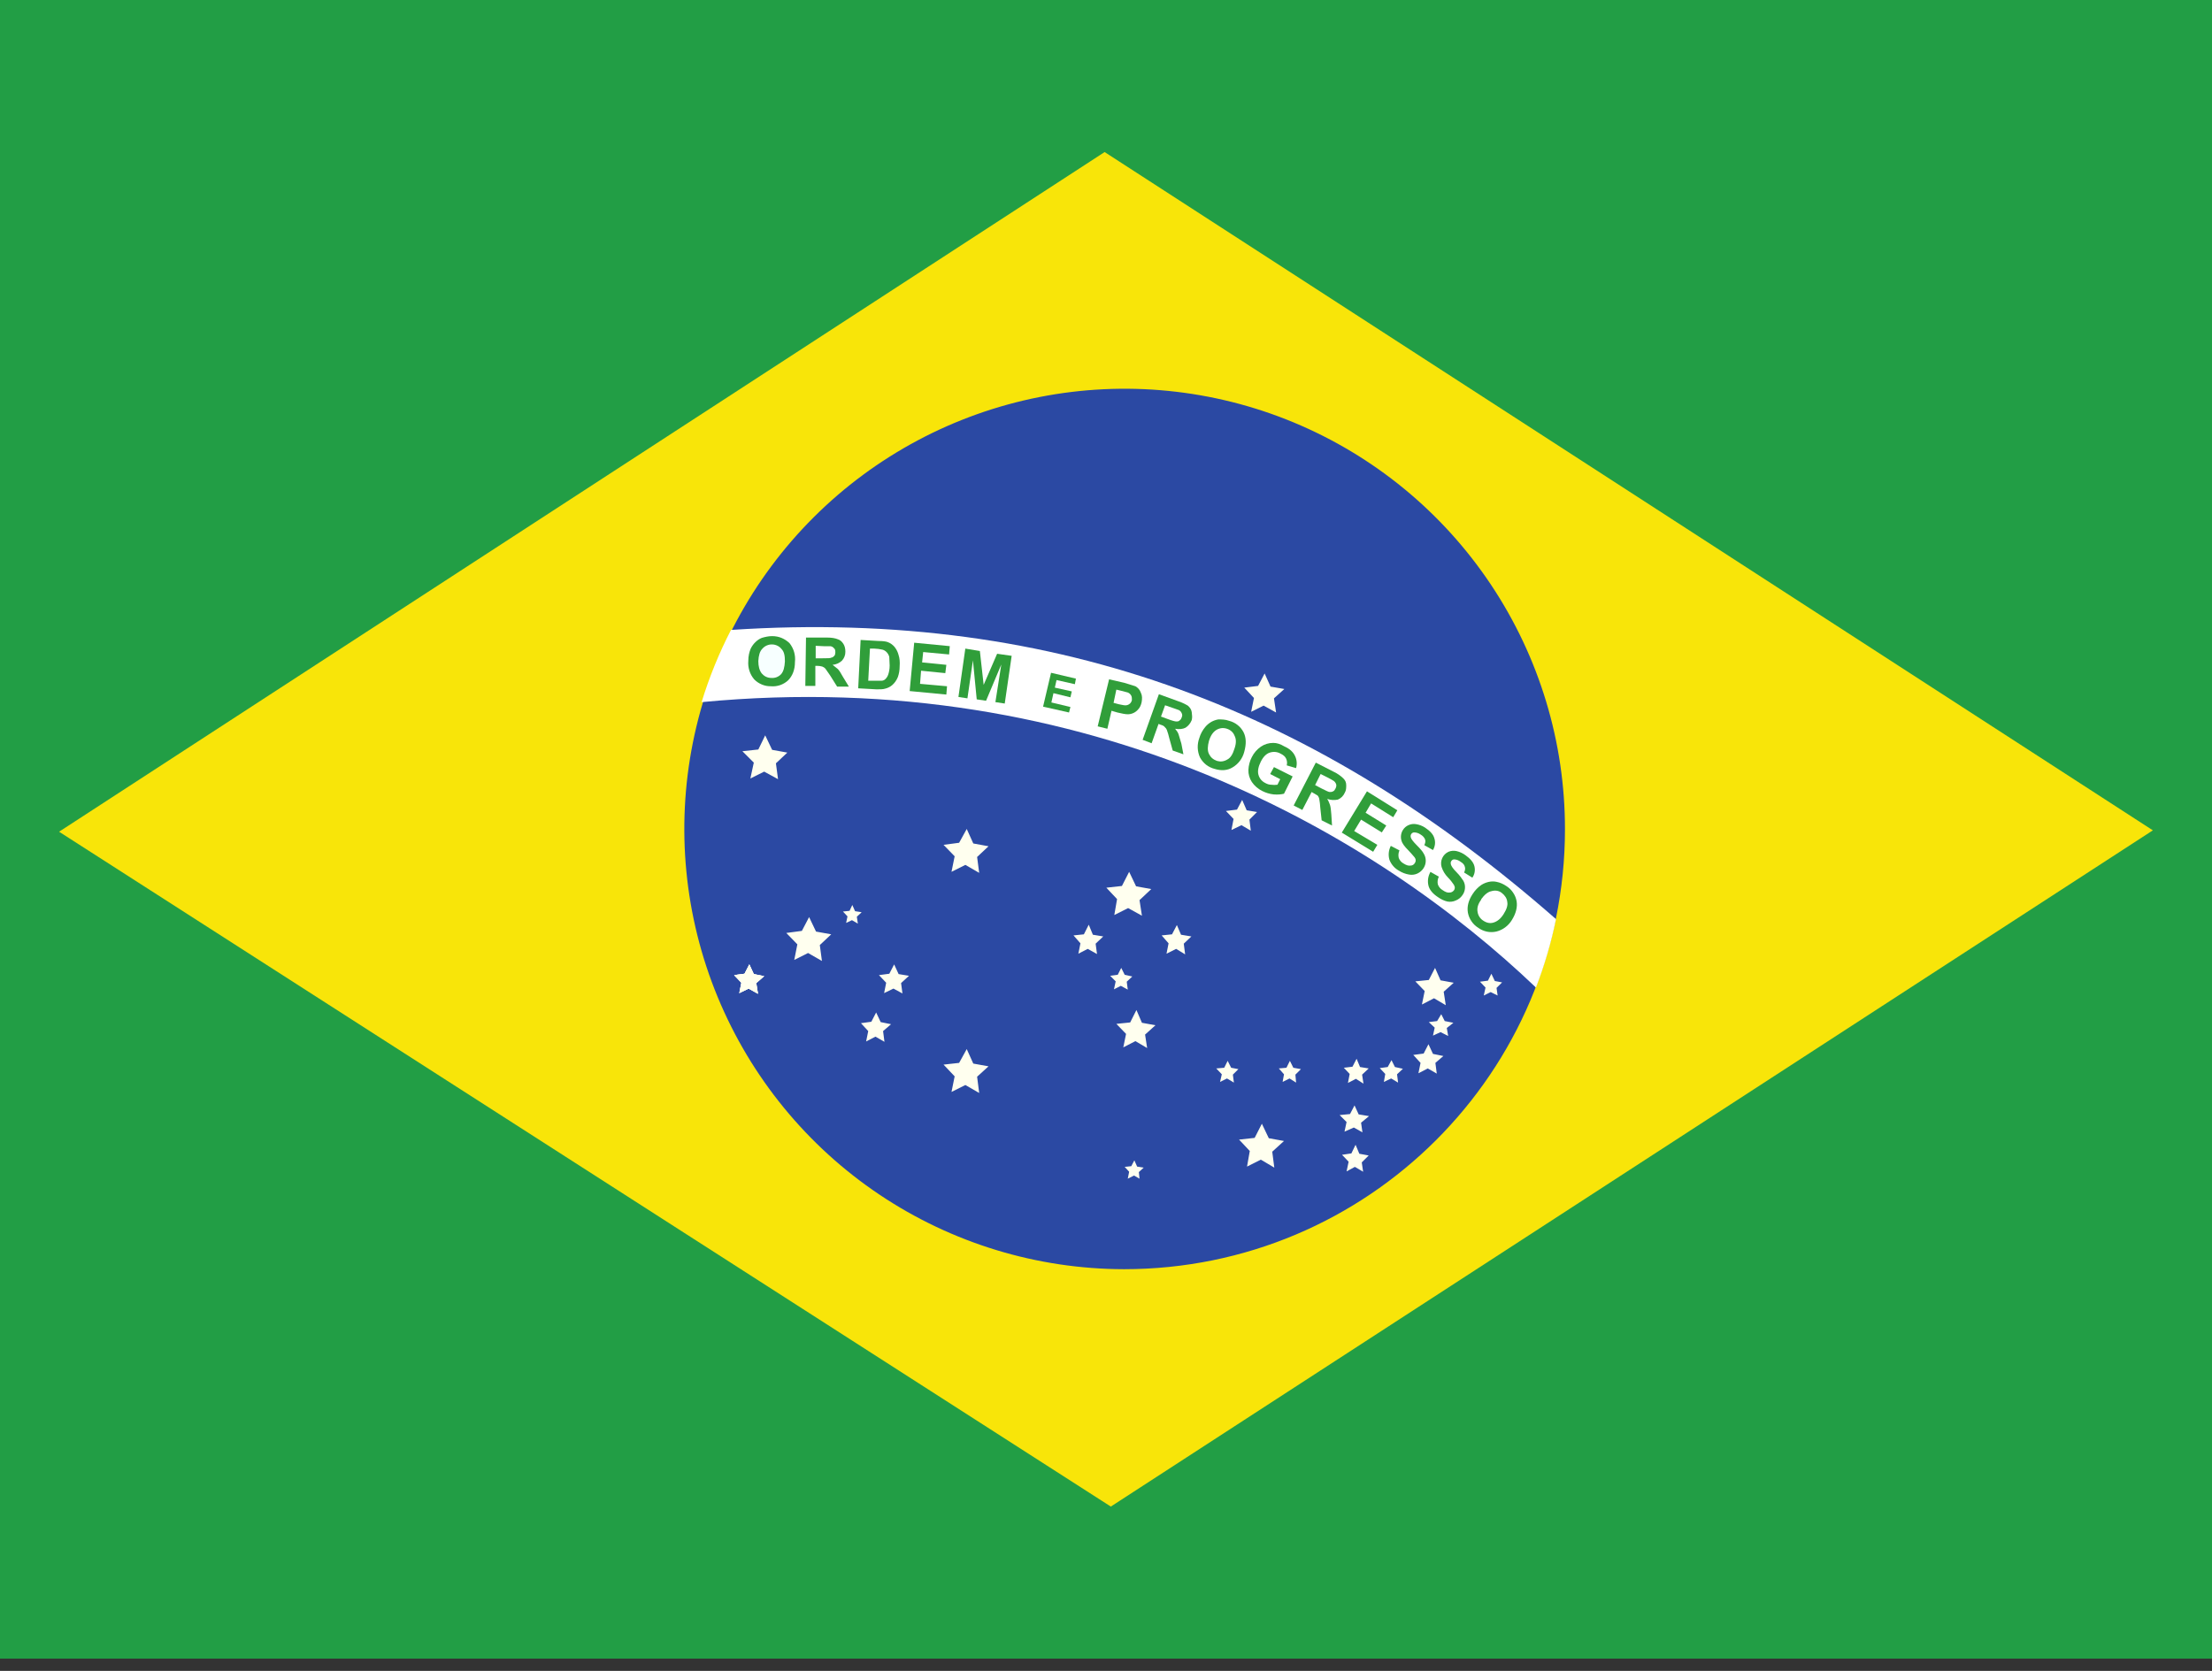<svg width="45" height="34" viewBox="0 0 45 34" fill="none" xmlns="http://www.w3.org/2000/svg">
<rect x="0" y="0" width="45" height="34" fill="#333333" stroke="none"/>
<g clip-path="url(#clip0_171_824)">
<path fill-rule="evenodd" clip-rule="evenodd" d="M0 0H45V33.75H0V0Z" fill="#229E45"/>
<path fill-rule="evenodd" clip-rule="evenodd" d="M22.598 30.656L43.797 16.896L22.472 3.094L1.202 16.924L22.598 30.656Z" fill="#F8E509"/>
<path fill-rule="evenodd" clip-rule="evenodd" d="M31.837 16.875C31.837 21.818 27.823 25.826 22.866 25.826C21.094 25.823 19.363 25.295 17.892 24.309C16.421 23.323 15.275 21.922 14.599 20.285C13.923 18.647 13.748 16.846 14.096 15.109C14.444 13.372 15.299 11.777 16.553 10.526C17.807 9.275 19.404 8.424 21.142 8.08C22.879 7.737 24.68 7.916 26.316 8.595C27.952 9.275 29.349 10.424 30.332 11.898C31.315 13.372 31.839 15.104 31.837 16.875Z" fill="#2B49A3"/>
<path fill-rule="evenodd" clip-rule="evenodd" d="M19.92 22.24L19.639 22.078L19.357 22.219L19.421 21.902L19.195 21.663L19.512 21.628L19.667 21.347L19.8 21.642L20.11 21.698L19.878 21.909M25.924 23.759L25.65 23.597L25.369 23.738L25.425 23.421L25.207 23.189L25.524 23.154L25.671 22.866L25.812 23.161L26.121 23.217L25.882 23.435M23.337 21.326L23.098 21.185L22.852 21.312L22.908 21.038L22.711 20.834L22.992 20.805L23.119 20.552L23.231 20.812L23.506 20.862L23.295 21.052M29.412 20.454L29.173 20.313L28.927 20.44L28.983 20.166L28.793 19.969L29.067 19.941L29.194 19.695L29.306 19.948L29.574 19.997L29.37 20.18M23.231 18.633L22.95 18.478L22.669 18.619L22.725 18.295L22.507 18.063L22.824 18.028L22.971 17.74L23.112 18.035L23.421 18.091L23.182 18.316M15.828 15.855L15.546 15.701L15.265 15.841L15.335 15.518L15.103 15.286L15.427 15.251L15.567 14.963L15.708 15.258L16.017 15.314L15.785 15.532M16.721 19.554L16.439 19.392L16.158 19.533L16.221 19.216L15.996 18.984L16.313 18.942L16.46 18.661L16.601 18.956L16.91 19.012L16.678 19.23M25.96 14.498L25.706 14.358L25.453 14.484L25.51 14.203L25.313 13.992L25.594 13.957L25.727 13.704L25.847 13.971L26.128 14.02L25.917 14.21M25.446 16.903L25.256 16.791L25.052 16.889L25.095 16.664L24.94 16.502L25.165 16.474L25.27 16.277L25.362 16.488L25.573 16.523L25.418 16.678M15.42 20.222L15.23 20.116L15.04 20.208L15.082 19.997L14.935 19.842L15.146 19.814L15.244 19.624L15.335 19.821L15.546 19.863L15.385 20.004M29.461 21.08L29.306 21.002L29.152 21.073L29.187 20.911L29.067 20.798L29.236 20.777L29.32 20.637L29.391 20.777L29.567 20.812L29.433 20.918" fill="#FFFFEF"/>
<path fill-rule="evenodd" clip-rule="evenodd" d="M15.42 20.222L15.23 20.116L15.04 20.208L15.082 19.997L14.935 19.842L15.146 19.814L15.244 19.624L15.335 19.821L15.546 19.863L15.385 20.004" fill="#FFFFEF"/>
<path fill-rule="evenodd" clip-rule="evenodd" d="M15.42 20.222L15.23 20.116L15.04 20.208L15.082 19.997L14.935 19.842L15.146 19.814L15.244 19.624L15.335 19.821L15.546 19.863L15.385 20.004M18.359 20.215L18.176 20.116L17.986 20.208L18.028 19.997L17.881 19.842L18.092 19.814L18.19 19.624L18.281 19.821L18.492 19.856L18.331 20.004M17.993 21.199L17.81 21.094L17.62 21.192L17.663 20.981L17.515 20.82L17.726 20.791L17.824 20.602L17.916 20.798L18.127 20.841L17.965 20.981M24.11 19.42L23.927 19.308L23.731 19.406L23.773 19.195L23.632 19.034L23.843 19.012L23.942 18.823L24.026 19.02L24.237 19.055L24.082 19.202M22.317 19.413L22.128 19.308L21.938 19.406L21.98 19.195L21.839 19.034L22.05 19.012L22.149 18.816L22.233 19.02L22.444 19.055L22.289 19.202M17.452 18.794L17.332 18.724L17.213 18.78L17.241 18.647L17.149 18.548L17.283 18.534L17.339 18.415L17.395 18.541L17.529 18.562L17.431 18.654M29.229 21.846L29.046 21.741L28.856 21.839L28.899 21.628L28.751 21.466L28.962 21.438L29.06 21.248L29.152 21.445L29.363 21.488L29.201 21.628M27.738 22.05L27.584 21.952L27.422 22.036L27.457 21.853L27.338 21.727L27.514 21.706L27.598 21.544L27.668 21.712L27.844 21.741L27.71 21.867M28.442 22.029L28.301 21.945L28.153 22.015L28.181 21.853L28.069 21.734L28.231 21.712L28.308 21.572L28.378 21.712L28.54 21.748L28.421 21.86M30.467 20.257L30.326 20.187L30.185 20.257L30.221 20.095L30.108 19.976L30.27 19.955L30.34 19.814L30.41 19.962L30.558 19.99L30.445 20.102M27.717 23.041L27.542 22.943L27.352 23.027L27.394 22.831L27.253 22.69L27.464 22.669L27.556 22.493L27.64 22.676L27.851 22.711L27.689 22.845M27.731 23.843L27.563 23.744L27.394 23.836L27.436 23.639L27.302 23.498L27.492 23.47L27.577 23.294L27.654 23.477L27.844 23.512L27.703 23.653M26.367 22.029L26.234 21.945L26.093 22.015L26.121 21.86L26.016 21.741L26.171 21.727L26.241 21.586L26.311 21.727L26.466 21.755L26.353 21.867M25.102 22.029L24.961 21.945L24.82 22.015L24.856 21.86L24.743 21.741L24.905 21.727L24.975 21.586L25.046 21.727L25.193 21.755L25.081 21.867M22.943 20.137L22.802 20.06L22.662 20.131L22.697 19.969L22.585 19.856L22.739 19.835L22.81 19.695L22.88 19.835L23.035 19.87L22.922 19.976M23.182 23.984L23.07 23.92L22.943 23.984L22.971 23.843L22.88 23.744L23.014 23.73L23.077 23.611L23.133 23.738L23.267 23.759L23.168 23.85M19.92 17.761L19.639 17.599L19.357 17.74L19.421 17.424L19.195 17.191L19.512 17.149L19.667 16.868L19.8 17.163L20.11 17.22L19.878 17.438" fill="#FFFFEF"/>
<path fill-rule="evenodd" clip-rule="evenodd" d="M31.247 20.095C31.421 19.643 31.558 19.178 31.655 18.703C26.887 14.52 21.579 12.375 14.871 12.818C14.628 13.289 14.428 13.781 14.273 14.287C22.219 13.528 28.055 17.044 31.247 20.095Z" fill="white"/>
<path d="M29.11 17.747L29.271 17.838C29.247 17.886 29.24 17.941 29.25 17.993C29.267 18.044 29.302 18.087 29.349 18.113C29.398 18.148 29.447 18.169 29.489 18.162C29.531 18.162 29.559 18.141 29.581 18.113C29.593 18.094 29.598 18.071 29.595 18.049C29.589 18.023 29.577 17.999 29.559 17.979C29.545 17.958 29.51 17.909 29.454 17.852C29.396 17.793 29.353 17.721 29.327 17.641C29.31 17.581 29.314 17.517 29.34 17.461C29.366 17.404 29.411 17.358 29.468 17.332C29.519 17.311 29.576 17.306 29.63 17.318C29.696 17.333 29.758 17.362 29.813 17.402C29.911 17.473 29.974 17.543 29.995 17.627C30.005 17.667 30.006 17.708 29.999 17.748C29.992 17.788 29.976 17.826 29.953 17.859L29.785 17.754C29.806 17.712 29.813 17.669 29.799 17.634C29.791 17.599 29.763 17.564 29.714 17.536C29.678 17.507 29.634 17.49 29.588 17.487C29.575 17.486 29.562 17.489 29.551 17.495C29.54 17.502 29.531 17.511 29.524 17.522C29.51 17.543 29.51 17.564 29.517 17.592C29.524 17.62 29.559 17.677 29.63 17.747C29.7 17.817 29.742 17.881 29.77 17.923C29.796 17.969 29.807 18.021 29.803 18.073C29.799 18.126 29.781 18.176 29.749 18.218C29.716 18.266 29.67 18.302 29.616 18.323C29.563 18.348 29.504 18.355 29.447 18.345C29.384 18.331 29.32 18.302 29.25 18.253C29.145 18.183 29.081 18.105 29.06 18.021C29.037 17.925 29.052 17.825 29.102 17.74L29.11 17.747ZM28.294 17.212L28.47 17.304C28.448 17.352 28.443 17.407 28.456 17.459C28.474 17.507 28.509 17.547 28.554 17.571C28.61 17.606 28.652 17.62 28.695 17.613C28.737 17.613 28.765 17.592 28.786 17.557C28.797 17.54 28.802 17.521 28.8 17.501C28.8 17.48 28.786 17.452 28.765 17.43C28.729 17.387 28.691 17.345 28.652 17.304C28.575 17.227 28.526 17.163 28.512 17.107C28.5 17.071 28.497 17.033 28.502 16.995C28.507 16.957 28.52 16.921 28.54 16.889C28.567 16.846 28.606 16.811 28.652 16.791C28.701 16.768 28.755 16.761 28.807 16.77C28.872 16.78 28.934 16.804 28.99 16.84C29.095 16.91 29.159 16.98 29.18 17.058C29.193 17.097 29.197 17.139 29.192 17.18C29.187 17.222 29.173 17.261 29.152 17.297L28.976 17.198C28.997 17.149 29.004 17.114 28.99 17.079C28.976 17.044 28.948 17.009 28.898 16.98C28.86 16.953 28.813 16.938 28.765 16.938C28.753 16.939 28.742 16.943 28.732 16.949C28.723 16.955 28.714 16.963 28.709 16.973C28.695 16.994 28.695 17.016 28.702 17.044C28.709 17.072 28.751 17.128 28.821 17.198C28.892 17.269 28.941 17.325 28.962 17.367C28.99 17.411 29.005 17.462 29.005 17.515C29.005 17.567 28.99 17.618 28.962 17.663C28.931 17.712 28.887 17.751 28.835 17.775C28.782 17.799 28.724 17.807 28.666 17.796C28.594 17.784 28.525 17.758 28.463 17.719C28.372 17.67 28.302 17.59 28.266 17.494C28.239 17.4 28.249 17.299 28.294 17.212ZM27.295 16.945L27.809 16.102L28.427 16.488L28.343 16.629L27.893 16.348L27.781 16.538L28.202 16.798L28.111 16.938L27.689 16.678L27.549 16.91L28.02 17.191L27.935 17.332L27.302 16.945H27.295ZM25.84 15.75L25.917 15.609L26.297 15.799L26.121 16.151C26.065 16.165 25.995 16.172 25.91 16.165C25.829 16.156 25.751 16.132 25.678 16.095C25.593 16.053 25.52 15.99 25.467 15.912C25.419 15.839 25.394 15.753 25.397 15.666C25.401 15.575 25.425 15.486 25.467 15.405C25.509 15.321 25.572 15.248 25.65 15.194C25.724 15.143 25.813 15.116 25.903 15.117C25.974 15.117 26.044 15.138 26.128 15.188C26.241 15.237 26.311 15.307 26.346 15.384C26.383 15.461 26.39 15.549 26.367 15.63L26.177 15.574C26.189 15.527 26.184 15.477 26.163 15.434C26.142 15.391 26.107 15.363 26.051 15.335C26.018 15.316 25.982 15.305 25.944 15.301C25.907 15.298 25.869 15.302 25.833 15.314C25.763 15.335 25.699 15.398 25.65 15.497C25.601 15.595 25.58 15.687 25.601 15.764C25.611 15.801 25.628 15.835 25.652 15.864C25.677 15.893 25.707 15.917 25.741 15.933C25.777 15.954 25.819 15.968 25.861 15.968C25.903 15.974 25.946 15.974 25.988 15.968L26.044 15.855L25.84 15.75ZM19.498 14.182L19.638 13.198L19.934 13.247L20.011 13.936L20.285 13.303L20.581 13.345L20.44 14.316L20.25 14.287L20.37 13.521L20.06 14.259L19.87 14.231L19.793 13.437L19.681 14.21L19.498 14.182ZM18.506 14.062L18.598 13.078L19.322 13.148L19.308 13.317L18.781 13.268L18.759 13.479L19.252 13.528L19.231 13.697L18.738 13.648L18.717 13.915L19.266 13.964L19.252 14.133L18.506 14.062Z" fill="#309E3A"/>
<path d="M15.223 13.451C15.223 13.345 15.244 13.268 15.272 13.198C15.297 13.148 15.33 13.102 15.37 13.064C15.407 13.028 15.45 12.999 15.497 12.98C15.567 12.959 15.638 12.944 15.708 12.944C15.856 12.944 15.968 13.001 16.06 13.085C16.103 13.139 16.136 13.201 16.155 13.267C16.174 13.334 16.18 13.403 16.172 13.472C16.172 13.627 16.123 13.753 16.032 13.845C15.985 13.888 15.929 13.921 15.868 13.942C15.808 13.962 15.744 13.97 15.68 13.964C15.617 13.965 15.555 13.953 15.497 13.928C15.439 13.904 15.386 13.868 15.342 13.823C15.255 13.72 15.212 13.586 15.223 13.451Z" fill="#309E3A"/>
<path d="M15.427 13.451C15.427 13.556 15.448 13.641 15.497 13.704C15.546 13.76 15.61 13.795 15.694 13.795C15.73 13.798 15.767 13.792 15.801 13.779C15.835 13.765 15.866 13.745 15.891 13.718C15.94 13.662 15.961 13.577 15.968 13.458C15.968 13.345 15.954 13.261 15.898 13.205C15.875 13.176 15.846 13.153 15.813 13.138C15.78 13.122 15.744 13.114 15.708 13.113C15.671 13.112 15.634 13.119 15.6 13.134C15.566 13.148 15.536 13.17 15.511 13.198C15.455 13.254 15.434 13.338 15.427 13.451Z" fill="#F7FFFF"/>
<path d="M16.383 13.957L16.397 12.973H16.819C16.924 12.973 16.994 12.987 17.044 13.008C17.093 13.022 17.128 13.057 17.156 13.099C17.184 13.141 17.198 13.198 17.198 13.261C17.199 13.329 17.174 13.394 17.128 13.444C17.076 13.492 17.009 13.522 16.938 13.528L17.044 13.613C17.072 13.641 17.107 13.697 17.149 13.774L17.269 13.971H17.03L16.889 13.746L16.791 13.605C16.774 13.586 16.752 13.572 16.727 13.563C16.695 13.554 16.662 13.549 16.629 13.549H16.587V13.957H16.383Z" fill="#309E3A"/>
<path d="M16.594 13.395H16.734C16.833 13.395 16.896 13.395 16.917 13.38C16.938 13.38 16.959 13.359 16.973 13.345C16.988 13.331 16.994 13.296 16.994 13.275C16.994 13.233 16.988 13.205 16.966 13.191C16.952 13.169 16.924 13.155 16.896 13.149H16.756L16.594 13.141V13.387V13.395Z" fill="white"/>
<path d="M17.508 13.022L17.873 13.043C17.951 13.043 18.014 13.05 18.056 13.064C18.111 13.084 18.159 13.118 18.197 13.162C18.237 13.212 18.266 13.269 18.281 13.331C18.302 13.395 18.309 13.472 18.302 13.563C18.302 13.635 18.29 13.706 18.267 13.774C18.239 13.845 18.197 13.901 18.148 13.943C18.107 13.977 18.058 14.001 18.007 14.013C17.965 14.027 17.901 14.027 17.831 14.027L17.459 14.006L17.508 13.022Z" fill="#309E3A"/>
<path d="M17.698 13.198L17.663 13.852H17.93C17.965 13.852 17.993 13.838 18.014 13.816C18.035 13.795 18.056 13.767 18.07 13.725C18.084 13.683 18.099 13.62 18.099 13.542L18.091 13.366C18.081 13.329 18.062 13.295 18.035 13.268C18.012 13.245 17.983 13.227 17.951 13.219C17.898 13.207 17.844 13.2 17.789 13.198H17.698Z" fill="white"/>
<path d="M22.331 14.78L22.563 13.823L22.872 13.894L23.098 13.964C23.147 13.992 23.189 14.034 23.21 14.098C23.238 14.154 23.238 14.217 23.224 14.294C23.21 14.351 23.189 14.4 23.154 14.435C23.128 14.466 23.096 14.491 23.059 14.508C23.023 14.525 22.983 14.534 22.943 14.534C22.894 14.534 22.823 14.52 22.732 14.498L22.612 14.463L22.528 14.829L22.331 14.78Z" fill="#309E3A"/>
<path d="M22.71 14.034L22.654 14.302L22.76 14.33C22.83 14.344 22.886 14.358 22.915 14.351C22.942 14.347 22.967 14.335 22.988 14.316C23.008 14.297 23.021 14.272 23.027 14.245C23.027 14.21 23.027 14.182 23.013 14.154C22.997 14.125 22.973 14.103 22.943 14.091L22.809 14.056L22.718 14.034H22.71Z" fill="white"/>
<path d="M23.245 15.054L23.576 14.126L23.962 14.266C24.068 14.302 24.131 14.337 24.173 14.365C24.208 14.4 24.236 14.435 24.244 14.491C24.251 14.548 24.258 14.597 24.244 14.653C24.215 14.723 24.173 14.773 24.117 14.808C24.061 14.836 23.99 14.843 23.906 14.829C23.934 14.864 23.962 14.899 23.976 14.941L24.033 15.131L24.075 15.349L23.857 15.272L23.787 15.019C23.774 14.961 23.757 14.905 23.737 14.85C23.728 14.828 23.713 14.809 23.695 14.794C23.681 14.773 23.653 14.759 23.604 14.745L23.569 14.73L23.428 15.124L23.245 15.054Z" fill="#309E3A"/>
<path d="M23.625 14.583L23.758 14.632C23.85 14.667 23.906 14.681 23.934 14.681C23.955 14.681 23.976 14.681 23.997 14.66C24.018 14.646 24.032 14.625 24.04 14.597C24.054 14.569 24.054 14.541 24.04 14.512C24.029 14.485 24.009 14.463 23.983 14.449L23.843 14.4L23.702 14.351L23.618 14.583H23.625Z" fill="white"/>
<path d="M24.398 15.019C24.422 14.936 24.463 14.86 24.518 14.794C24.553 14.751 24.596 14.716 24.644 14.688C24.688 14.664 24.736 14.647 24.785 14.639C24.855 14.639 24.926 14.639 25.003 14.667C25.066 14.683 25.125 14.711 25.176 14.752C25.227 14.791 25.268 14.842 25.298 14.899C25.355 15.012 25.355 15.145 25.312 15.3C25.278 15.433 25.192 15.547 25.073 15.616C24.968 15.68 24.841 15.687 24.708 15.645C24.645 15.629 24.586 15.6 24.535 15.56C24.485 15.52 24.443 15.47 24.412 15.412C24.384 15.351 24.369 15.285 24.366 15.217C24.364 15.149 24.375 15.082 24.398 15.019Z" fill="#309E3A"/>
<path d="M24.595 15.075C24.567 15.181 24.56 15.272 24.595 15.342C24.63 15.412 24.68 15.455 24.757 15.483C24.827 15.504 24.897 15.497 24.968 15.455C25.038 15.419 25.08 15.342 25.115 15.23C25.151 15.124 25.151 15.04 25.115 14.97C25.102 14.936 25.081 14.906 25.054 14.882C25.027 14.858 24.995 14.84 24.961 14.829C24.926 14.817 24.889 14.813 24.853 14.816C24.817 14.82 24.781 14.832 24.75 14.85C24.68 14.892 24.63 14.963 24.595 15.075Z" fill="white"/>
<path d="M26.318 16.39L26.768 15.518L27.14 15.708C27.211 15.742 27.275 15.787 27.33 15.841C27.366 15.877 27.387 15.919 27.387 15.975C27.387 16.031 27.387 16.081 27.358 16.13C27.331 16.193 27.281 16.243 27.218 16.27C27.148 16.284 27.077 16.284 27 16.256C27.028 16.298 27.042 16.341 27.056 16.376C27.07 16.418 27.077 16.481 27.084 16.573L27.098 16.798L26.887 16.692L26.859 16.432C26.856 16.373 26.849 16.314 26.838 16.256C26.833 16.23 26.821 16.206 26.803 16.186L26.719 16.137L26.683 16.116L26.494 16.481L26.318 16.39Z" fill="#309E3A"/>
<path d="M26.754 15.975L26.887 16.045C26.972 16.087 27.028 16.116 27.049 16.116C27.07 16.116 27.098 16.116 27.119 16.102C27.141 16.095 27.155 16.073 27.169 16.045C27.183 16.017 27.19 15.989 27.183 15.961C27.174 15.933 27.157 15.908 27.134 15.891C27.092 15.865 27.05 15.842 27.007 15.82L26.866 15.75L26.754 15.975Z" fill="white"/>
<path d="M29.96 18.19C30.006 18.118 30.066 18.055 30.136 18.007C30.183 17.977 30.236 17.955 30.291 17.944C30.342 17.933 30.395 17.933 30.445 17.944C30.516 17.958 30.579 17.986 30.642 18.028C30.697 18.062 30.744 18.107 30.78 18.161C30.817 18.214 30.842 18.274 30.853 18.337C30.874 18.457 30.839 18.591 30.755 18.724C30.684 18.84 30.57 18.924 30.439 18.956C30.375 18.97 30.31 18.97 30.247 18.957C30.184 18.943 30.125 18.917 30.073 18.879C30.018 18.845 29.971 18.8 29.935 18.746C29.898 18.693 29.874 18.633 29.862 18.57C29.841 18.443 29.876 18.316 29.96 18.19Z" fill="#309E3A"/>
<path d="M30.136 18.302C30.066 18.394 30.045 18.478 30.059 18.555C30.064 18.591 30.077 18.625 30.096 18.655C30.116 18.686 30.141 18.712 30.171 18.731C30.242 18.78 30.312 18.794 30.382 18.773C30.453 18.752 30.523 18.703 30.586 18.605C30.649 18.506 30.678 18.422 30.663 18.352C30.657 18.281 30.614 18.218 30.551 18.169C30.488 18.119 30.41 18.113 30.34 18.134C30.27 18.148 30.199 18.204 30.129 18.302H30.136Z" fill="white"/>
<path d="M21.22 14.379L21.382 13.69L21.888 13.809L21.867 13.922L21.494 13.838L21.459 13.992L21.804 14.069L21.776 14.189L21.431 14.105L21.389 14.294L21.776 14.386L21.748 14.498L21.22 14.379Z" fill="#309E3A"/>
</g>
<defs>
<clipPath id="clip0_171_824">
<rect width="45" height="33.75" fill="white"/>
</clipPath>
</defs>
</svg>
